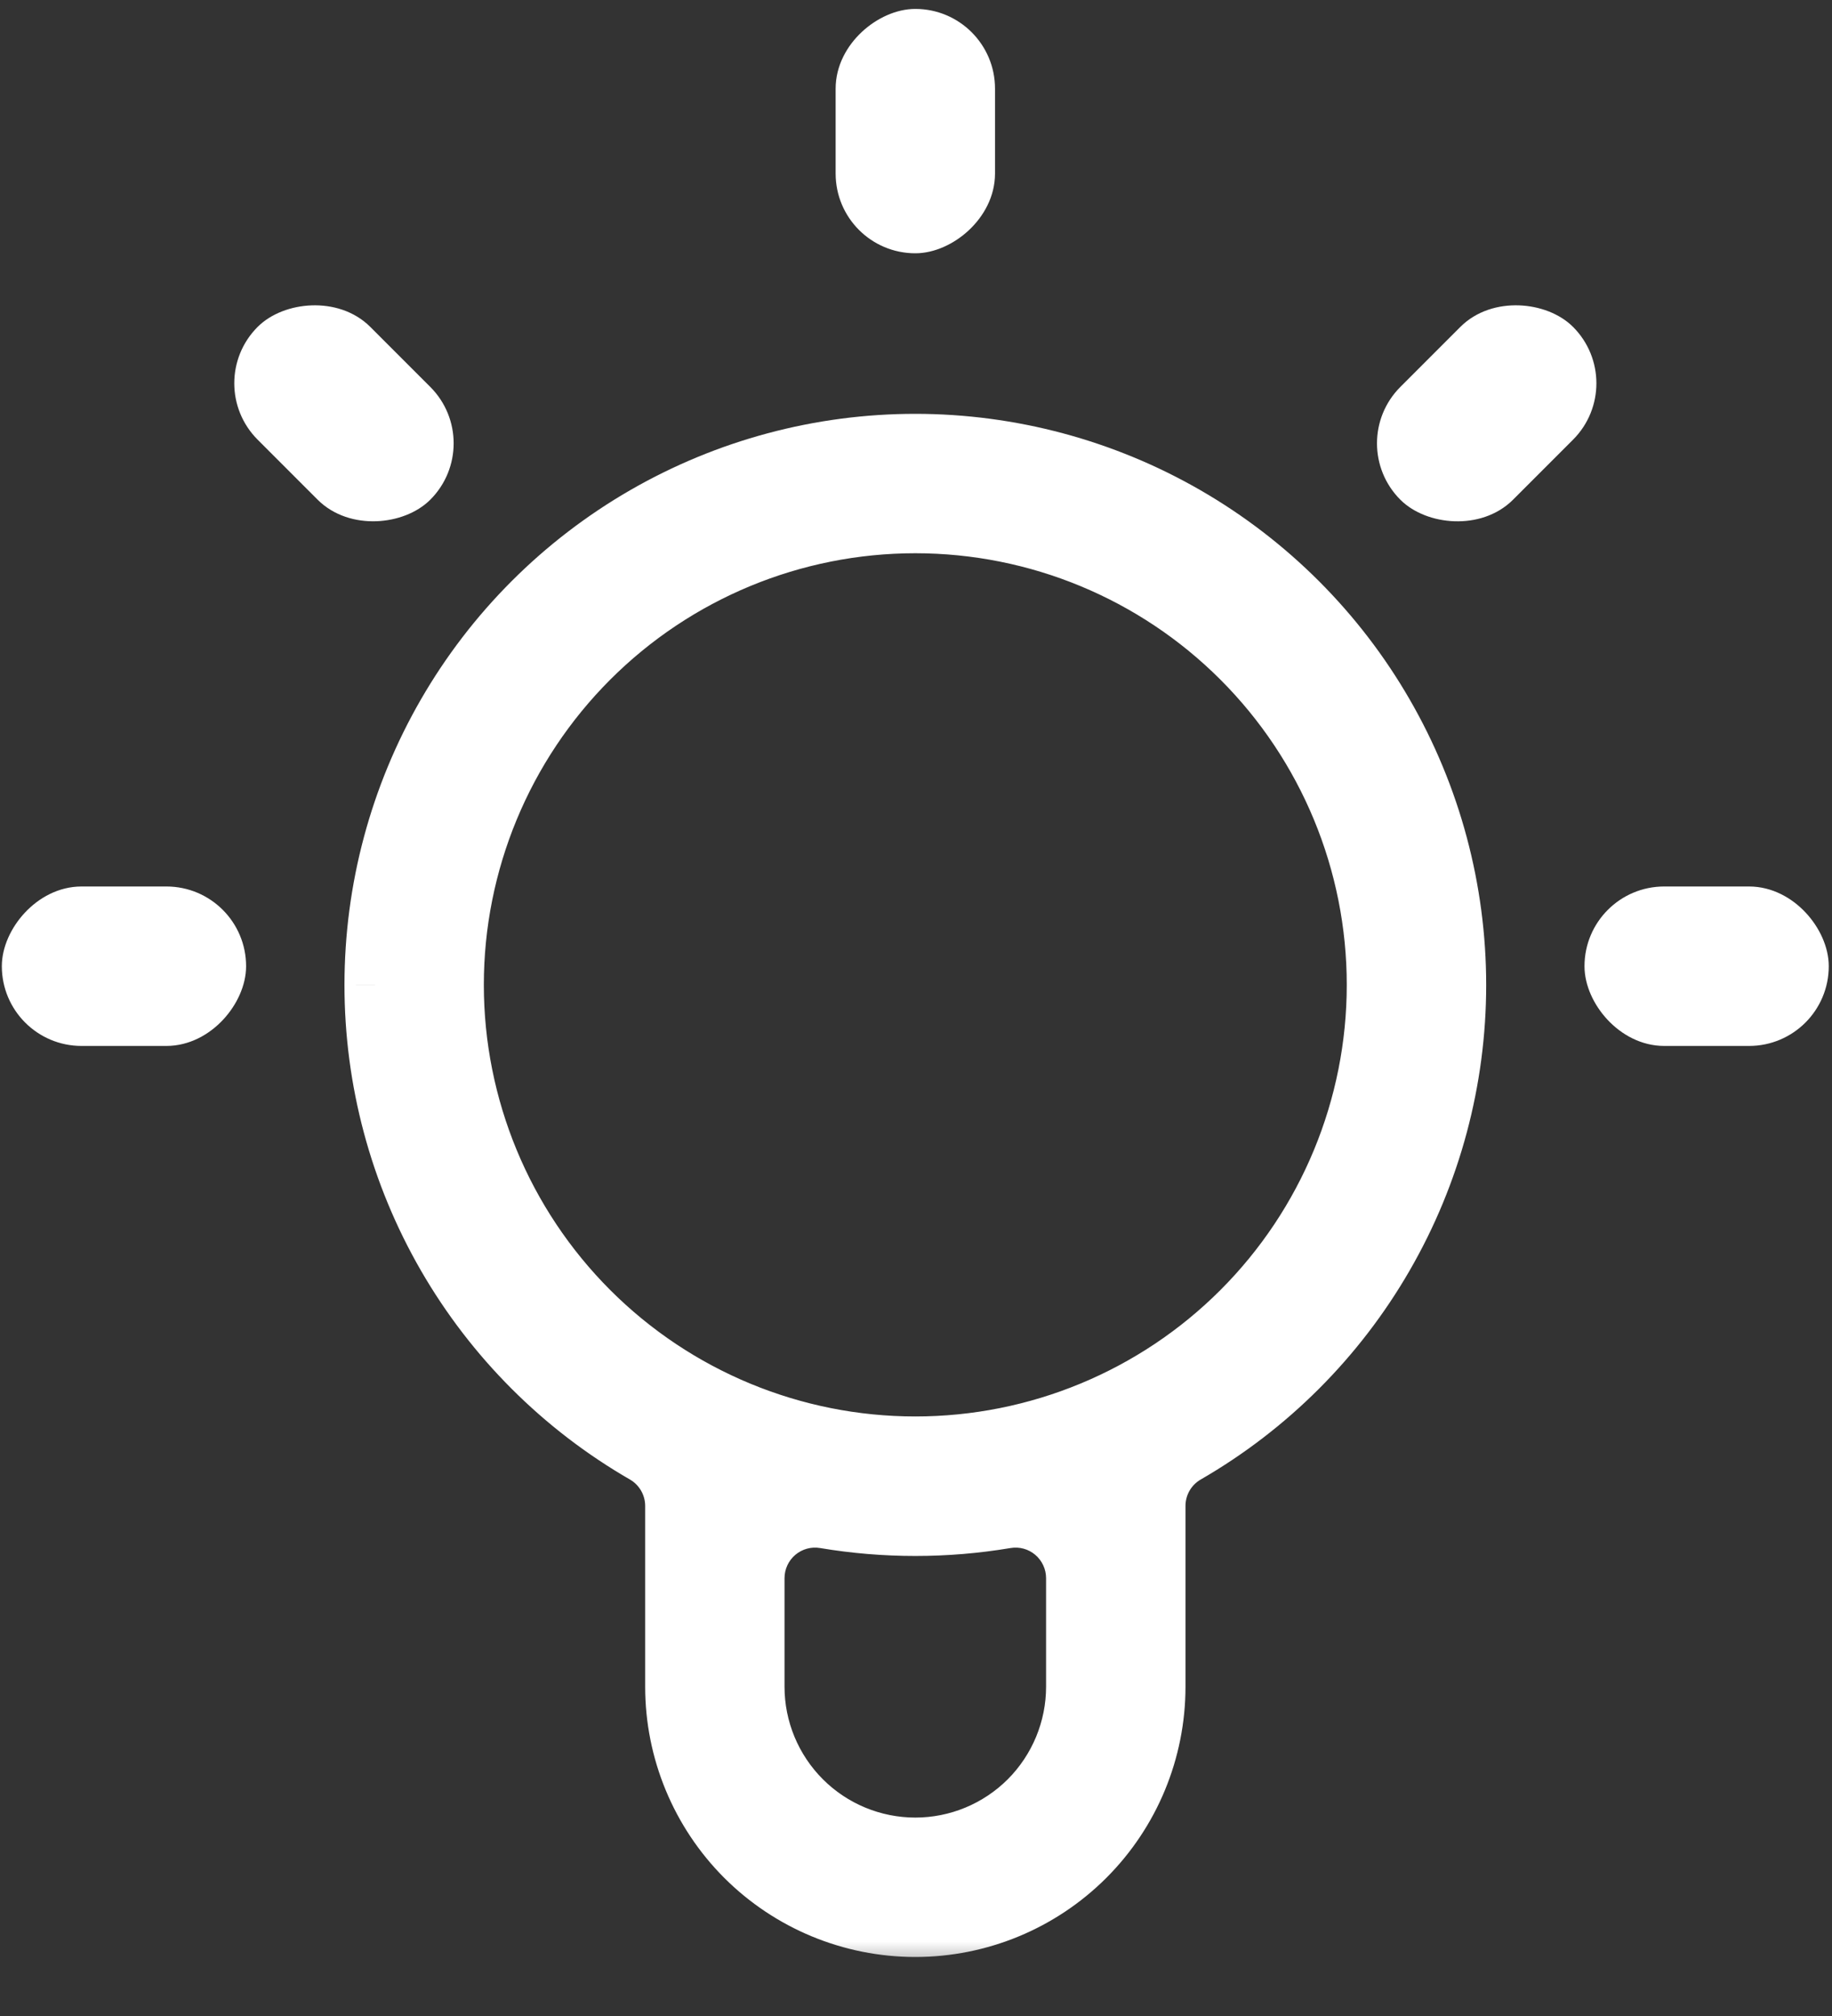 <svg width="30" height="33" viewBox="0 0 30 33" fill="none" xmlns="http://www.w3.org/2000/svg">
<rect x="0" y="0" width="30" height="33" fill="#333333" stroke="none"/>
<mask id="path-1-outside-1" maskUnits="userSpaceOnUse" x="5.141" y="6.274" width="20" height="26" fill="black">
<rect fill="white" x="5.141" y="6.274" width="20" height="26"/>
<path fill-rule="evenodd" clip-rule="evenodd" d="M7.325 20.546C6.549 19.201 6.14 17.675 6.141 16.121C6.141 14.568 6.55 13.042 7.327 11.697C8.103 10.352 9.22 9.236 10.565 8.459C11.911 7.683 13.436 7.274 14.989 7.274C16.543 7.275 18.068 7.683 19.413 8.46C20.758 9.237 21.875 10.354 22.651 11.699C23.428 13.044 23.837 14.57 23.837 16.123C23.837 17.676 23.428 19.202 22.651 20.547C21.875 21.892 20.758 23.009 19.413 23.785C19.103 23.964 18.913 24.294 18.913 24.651V27.61C18.913 28.651 18.499 29.649 17.763 30.385C17.027 31.121 16.029 31.534 14.989 31.534C13.948 31.534 12.95 31.121 12.214 30.385C11.478 29.649 11.065 28.651 11.065 27.61V24.651C11.065 24.294 10.874 23.963 10.565 23.785C9.219 23.009 8.102 21.891 7.325 20.546ZM13.513 24.847C13.223 24.798 12.926 24.879 12.701 25.069C12.477 25.259 12.347 25.539 12.347 25.833V27.61C12.347 28.311 12.626 28.983 13.121 29.478C13.616 29.973 14.288 30.252 14.989 30.252C15.689 30.252 16.361 29.973 16.856 29.478C17.352 28.983 17.63 28.311 17.63 27.61V25.833C17.63 25.539 17.5 25.259 17.276 25.069C17.051 24.879 16.754 24.798 16.464 24.847C15.487 25.011 14.49 25.011 13.513 24.847ZM14.989 8.556C12.982 8.556 11.058 9.353 9.639 10.771C8.22 12.19 7.423 14.115 7.423 16.121C7.423 18.128 8.22 20.052 9.639 21.471C11.058 22.889 12.982 23.686 14.989 23.686C16.995 23.686 18.919 22.889 20.338 21.471C21.757 20.052 22.554 18.128 22.554 16.121C22.554 14.115 21.757 12.19 20.338 10.771C18.919 9.353 16.995 8.556 14.989 8.556Z"/>
</mask>
<path fill-rule="evenodd" clip-rule="evenodd" d="M7.325 20.546C6.549 19.201 6.14 17.675 6.141 16.121C6.141 14.568 6.55 13.042 7.327 11.697C8.103 10.352 9.22 9.236 10.565 8.459C11.911 7.683 13.436 7.274 14.989 7.274C16.543 7.275 18.068 7.683 19.413 8.46C20.758 9.237 21.875 10.354 22.651 11.699C23.428 13.044 23.837 14.57 23.837 16.123C23.837 17.676 23.428 19.202 22.651 20.547C21.875 21.892 20.758 23.009 19.413 23.785C19.103 23.964 18.913 24.294 18.913 24.651V27.61C18.913 28.651 18.499 29.649 17.763 30.385C17.027 31.121 16.029 31.534 14.989 31.534C13.948 31.534 12.95 31.121 12.214 30.385C11.478 29.649 11.065 28.651 11.065 27.61V24.651C11.065 24.294 10.874 23.963 10.565 23.785C9.219 23.009 8.102 21.891 7.325 20.546ZM13.513 24.847C13.223 24.798 12.926 24.879 12.701 25.069C12.477 25.259 12.347 25.539 12.347 25.833V27.61C12.347 28.311 12.626 28.983 13.121 29.478C13.616 29.973 14.288 30.252 14.989 30.252C15.689 30.252 16.361 29.973 16.856 29.478C17.352 28.983 17.63 28.311 17.63 27.61V25.833C17.63 25.539 17.5 25.259 17.276 25.069C17.051 24.879 16.754 24.798 16.464 24.847C15.487 25.011 14.49 25.011 13.513 24.847ZM14.989 8.556C12.982 8.556 11.058 9.353 9.639 10.771C8.22 12.19 7.423 14.115 7.423 16.121C7.423 18.128 8.22 20.052 9.639 21.471C11.058 22.889 12.982 23.686 14.989 23.686C16.995 23.686 18.919 22.889 20.338 21.471C21.757 20.052 22.554 18.128 22.554 16.121C22.554 14.115 21.757 12.19 20.338 10.771C18.919 9.353 16.995 8.556 14.989 8.556Z" fill="white"/>
<path d="M6.141 16.121L6.641 16.122V16.121L6.141 16.121ZM7.325 20.546L7.758 20.296L7.325 20.546ZM7.327 11.697L7.76 11.947H7.76L7.327 11.697ZM10.565 8.459L10.316 8.026L10.565 8.459ZM14.989 7.274L14.989 6.774L14.989 7.274ZM19.413 8.46L19.163 8.893L19.413 8.46ZM22.651 11.699L22.218 11.949V11.949L22.651 11.699ZM19.413 23.785L19.663 24.218H19.663L19.413 23.785ZM17.763 30.385L17.41 30.032L17.763 30.385ZM12.214 30.385L12.568 30.032L12.214 30.385ZM10.565 23.785L10.814 23.352L10.814 23.352L10.565 23.785ZM12.701 25.069L12.379 24.688H12.379L12.701 25.069ZM13.513 24.847L13.596 24.354H13.596L13.513 24.847ZM13.121 29.478L13.475 29.125L13.121 29.478ZM16.464 24.847L16.381 24.354L16.464 24.847ZM9.639 10.771L9.993 11.125L9.993 11.125L9.639 10.771ZM9.639 21.471L9.993 21.117L9.993 21.117L9.639 21.471ZM20.338 21.471L19.985 21.117V21.117L20.338 21.471ZM20.338 10.771L19.985 11.125V11.125L20.338 10.771ZM5.641 16.121C5.64 17.762 6.072 19.375 6.892 20.796L7.758 20.296C7.026 19.027 6.64 17.587 6.641 16.122L5.641 16.121ZM6.894 11.447C6.073 12.868 5.641 14.48 5.641 16.121L6.641 16.121C6.641 14.656 7.027 13.216 7.76 11.947L6.894 11.447ZM10.316 8.026C8.894 8.847 7.714 10.027 6.894 11.447L7.76 11.947C8.492 10.679 9.546 9.625 10.815 8.892L10.316 8.026ZM14.989 6.774C13.349 6.774 11.737 7.206 10.316 8.026L10.815 8.892C12.085 8.16 13.524 7.774 14.989 7.774L14.989 6.774ZM19.663 8.027C18.242 7.207 16.63 6.775 14.989 6.774L14.989 7.774C16.455 7.775 17.894 8.16 19.163 8.893L19.663 8.027ZM23.084 11.449C22.264 10.028 21.084 8.848 19.663 8.027L19.163 8.893C20.432 9.626 21.486 10.68 22.218 11.949L23.084 11.449ZM24.337 16.123C24.337 14.482 23.905 12.87 23.084 11.449L22.218 11.949C22.951 13.218 23.337 14.657 23.337 16.123L24.337 16.123ZM23.084 20.797C23.905 19.376 24.337 17.764 24.337 16.123L23.337 16.123C23.337 17.588 22.951 19.028 22.218 20.297L23.084 20.797ZM19.663 24.218C21.084 23.398 22.264 22.218 23.084 20.797L22.218 20.297C21.485 21.566 20.432 22.619 19.163 23.352L19.663 24.218ZM19.413 24.651C19.413 24.472 19.508 24.307 19.663 24.218L19.163 23.352C18.698 23.62 18.413 24.115 18.413 24.651H19.413ZM19.413 27.61V24.651H18.413V27.61H19.413ZM18.117 30.739C18.947 29.909 19.413 28.784 19.413 27.61H18.413C18.413 28.518 18.052 29.389 17.41 30.032L18.117 30.739ZM14.989 32.034C16.162 32.034 17.287 31.568 18.117 30.739L17.41 30.032C16.768 30.674 15.897 31.034 14.989 31.034V32.034ZM11.86 30.739C12.69 31.568 13.815 32.034 14.989 32.034V31.034C14.081 31.034 13.21 30.674 12.568 30.032L11.86 30.739ZM10.565 27.61C10.565 28.784 11.031 29.909 11.86 30.739L12.568 30.032C11.925 29.389 11.565 28.518 11.565 27.61H10.565ZM10.565 24.651V27.61H11.565V24.651H10.565ZM10.315 24.218C10.469 24.307 10.565 24.472 10.565 24.651H11.565C11.565 24.115 11.279 23.62 10.814 23.352L10.315 24.218ZM6.892 20.796C7.713 22.218 8.893 23.398 10.315 24.218L10.814 23.352C9.545 22.619 8.491 21.565 7.758 20.296L6.892 20.796ZM13.024 25.451C13.137 25.356 13.285 25.315 13.43 25.34L13.596 24.354C13.161 24.28 12.716 24.403 12.379 24.688L13.024 25.451ZM12.847 25.833C12.847 25.686 12.912 25.546 13.024 25.451L12.379 24.688C12.042 24.973 11.847 25.392 11.847 25.833H12.847ZM12.847 27.61V25.833H11.847V27.61H12.847ZM13.475 29.125C13.073 28.723 12.847 28.178 12.847 27.61H11.847C11.847 28.444 12.178 29.242 12.767 29.832L13.475 29.125ZM14.989 29.752C14.421 29.752 13.876 29.526 13.475 29.125L12.767 29.832C13.357 30.421 14.155 30.752 14.989 30.752V29.752ZM16.503 29.125C16.101 29.526 15.557 29.752 14.989 29.752V30.752C15.822 30.752 16.621 30.421 17.21 29.832L16.503 29.125ZM17.13 27.61C17.13 28.178 16.904 28.723 16.503 29.125L17.21 29.832C17.799 29.242 18.13 28.444 18.13 27.61H17.13ZM17.13 25.833V27.61H18.13V25.833H17.13ZM16.953 25.451C17.065 25.546 17.13 25.686 17.13 25.833H18.13C18.13 25.392 17.936 24.973 17.599 24.688L16.953 25.451ZM16.547 25.34C16.692 25.315 16.841 25.356 16.953 25.451L17.599 24.688C17.262 24.403 16.817 24.28 16.381 24.354L16.547 25.34ZM13.43 25.34C14.462 25.513 15.515 25.513 16.547 25.34L16.381 24.354C15.459 24.509 14.518 24.509 13.596 24.354L13.43 25.34ZM9.993 11.125C11.318 9.8 13.115 9.056 14.989 9.056V8.056C12.85 8.056 10.798 8.905 9.286 10.418L9.993 11.125ZM7.923 16.121C7.923 14.247 8.668 12.45 9.993 11.125L9.286 10.418C7.773 11.931 6.923 13.982 6.923 16.121H7.923ZM9.993 21.117C8.668 19.792 7.923 17.995 7.923 16.121H6.923C6.923 18.26 7.773 20.311 9.286 21.824L9.993 21.117ZM14.989 23.186C13.115 23.186 11.318 22.442 9.993 21.117L9.286 21.824C10.798 23.337 12.85 24.186 14.989 24.186V23.186ZM19.985 21.117C18.66 22.442 16.863 23.186 14.989 23.186V24.186C17.128 24.186 19.179 23.337 20.692 21.824L19.985 21.117ZM22.054 16.121C22.054 17.995 21.31 19.792 19.985 21.117L20.692 21.824C22.204 20.311 23.054 18.26 23.054 16.121H22.054ZM19.985 11.125C21.31 12.45 22.054 14.247 22.054 16.121H23.054C23.054 13.982 22.204 11.931 20.692 10.418L19.985 11.125ZM14.989 9.056C16.863 9.056 18.66 9.8 19.985 11.125L20.692 10.418C19.179 8.905 17.128 8.056 14.989 8.056V9.056Z" fill="white" mask="url(#path-1-outside-1)"/>
<rect x="16.044" y="0.396" width="3.5" height="2.11" rx="1.055" transform="rotate(90 16.044 0.396)" fill="white" stroke="white" stroke-width="0.5"/>
<rect x="22.362" y="7.257" width="3.5" height="2.11" rx="1.055" transform="rotate(-45 22.362 7.257)" fill="white" stroke="white" stroke-width="0.5"/>
<rect x="0.354" width="3.5" height="2.11" rx="1.055" transform="matrix(-0.707 -0.707 -0.707 0.707 7.866 7.507)" fill="white" stroke="white" stroke-width="0.5"/>
<rect x="26.197" y="14.761" width="3.5" height="2.11" rx="1.055" fill="white" stroke="white" stroke-width="0.5"/>
<rect x="0.25" y="-0.25" width="3.5" height="2.11" rx="1.055" transform="matrix(-1 0 0 1 4.03 15.011)" fill="white" stroke="white" stroke-width="0.5"/>
</svg>
